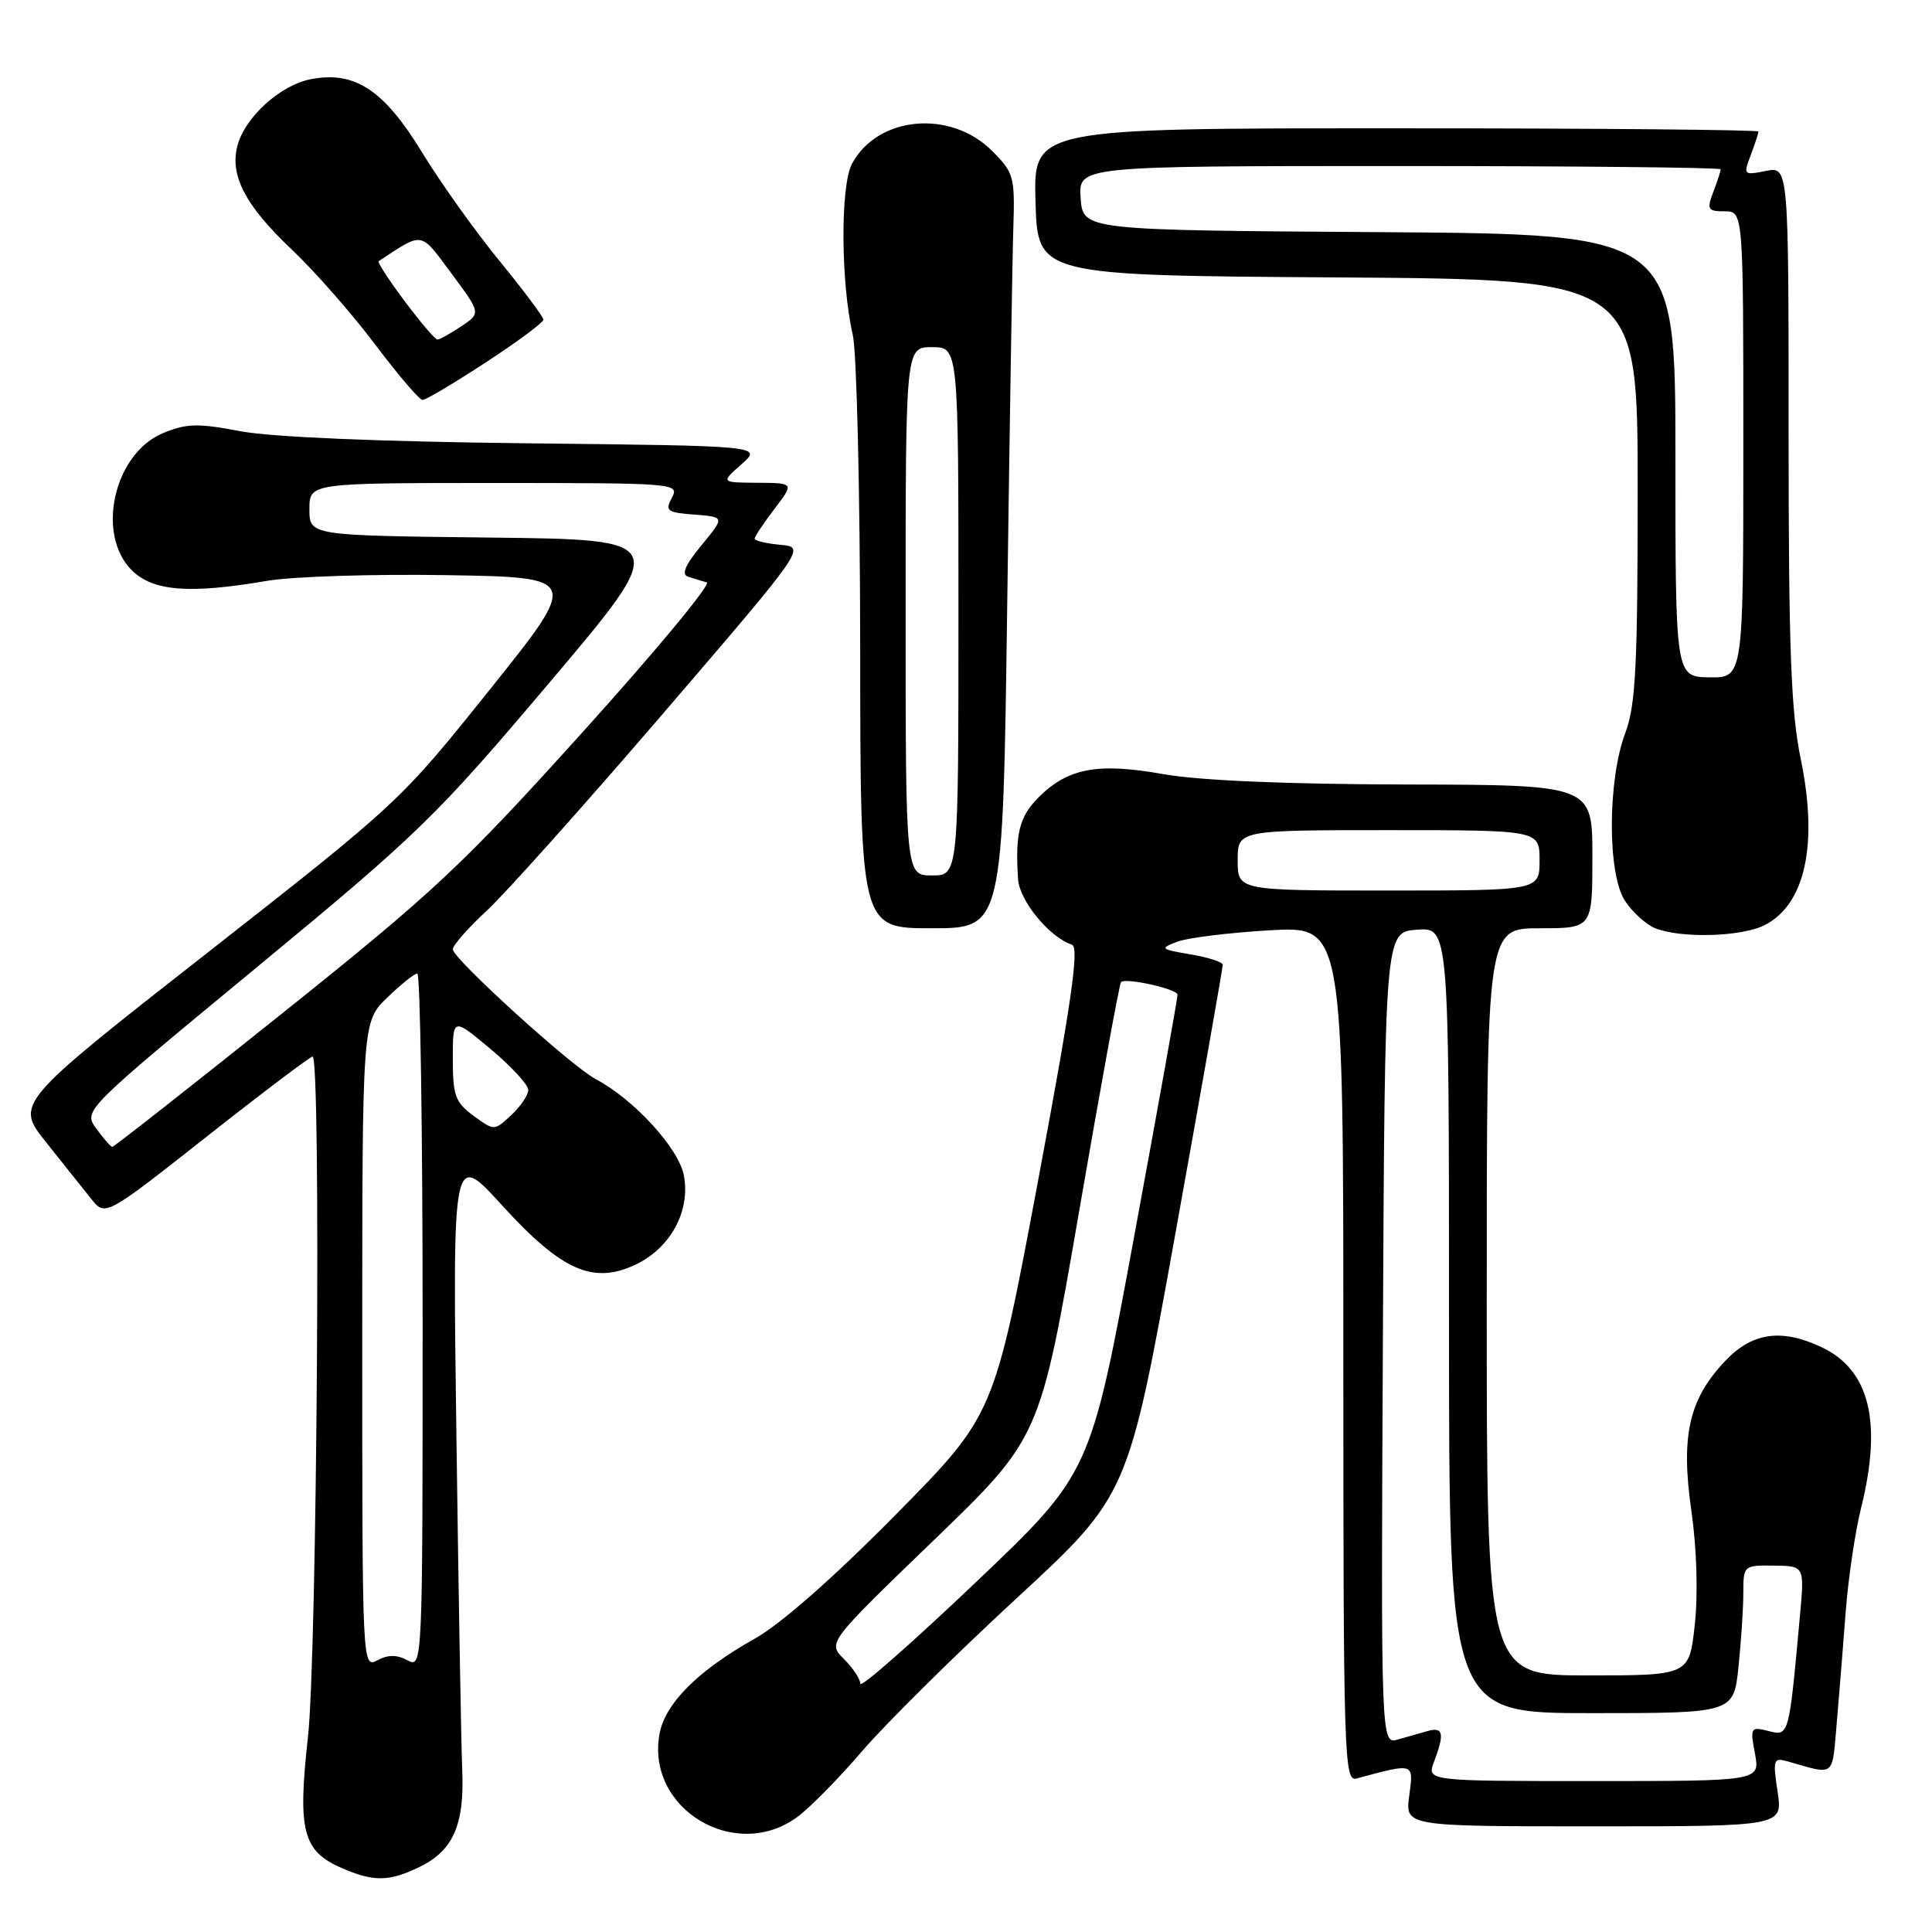 <?xml version="1.0" encoding="UTF-8" standalone="no"?>
<!DOCTYPE svg PUBLIC "-//W3C//DTD SVG 1.1//EN" "http://www.w3.org/Graphics/SVG/1.1/DTD/svg11.dtd" >
<svg xmlns="http://www.w3.org/2000/svg" xmlns:xlink="http://www.w3.org/1999/xlink" version="1.1" viewBox="0 0 256 256">
 <g >
 <path fill="currentColor"
d=" M 55.45 247.45 C 60.01 245.29 61.55 241.88 61.25 234.60 C 61.11 231.25 60.76 211.40 60.48 190.50 C 59.96 152.50 59.96 152.50 66.54 159.73 C 74.43 168.39 78.60 170.23 84.23 167.56 C 88.85 165.37 91.50 160.48 90.62 155.76 C 89.94 152.15 83.99 145.65 78.89 142.96 C 75.68 141.26 60.00 127.01 60.00 125.79 C 60.00 125.26 62.03 122.95 64.51 120.66 C 66.98 118.37 77.51 106.60 87.90 94.50 C 106.79 72.50 106.79 72.50 103.40 72.19 C 101.53 72.02 100.00 71.65 100.00 71.37 C 100.00 71.09 101.18 69.32 102.62 67.43 C 105.24 64.00 105.24 64.00 100.37 63.97 C 95.50 63.94 95.50 63.94 98.26 61.51 C 101.02 59.08 101.02 59.08 69.76 58.74 C 50.30 58.52 35.99 57.92 31.86 57.14 C 26.19 56.06 24.70 56.10 21.58 57.40 C 15.10 60.11 12.68 70.77 17.45 75.55 C 20.26 78.35 25.09 78.73 35.42 76.96 C 38.76 76.39 49.44 76.05 59.15 76.21 C 76.81 76.50 76.81 76.50 64.90 91.38 C 53.07 106.15 52.80 106.41 27.49 126.24 C 2.00 146.21 2.00 146.21 6.11 151.36 C 8.37 154.19 11.06 157.56 12.08 158.85 C 13.95 161.20 13.95 161.20 27.40 150.60 C 34.79 144.77 41.11 140.00 41.42 140.00 C 42.56 140.00 42.01 219.29 40.81 230.13 C 39.42 242.58 40.11 245.28 45.25 247.51 C 49.48 249.35 51.49 249.34 55.45 247.45 Z  M 105.66 240.75 C 107.34 239.51 111.21 235.57 114.27 232.00 C 117.33 228.43 126.51 219.34 134.67 211.81 C 149.50 198.13 149.50 198.13 155.77 163.31 C 159.22 144.17 162.03 128.20 162.02 127.84 C 162.01 127.47 160.09 126.85 157.75 126.46 C 153.74 125.78 153.64 125.68 156.00 124.78 C 157.38 124.26 162.89 123.58 168.25 123.27 C 178.00 122.71 178.00 122.71 178.00 179.42 C 178.00 232.95 178.10 236.11 179.75 235.66 C 187.44 233.58 187.33 233.54 186.73 237.95 C 186.19 242.00 186.19 242.00 211.21 242.00 C 236.23 242.00 236.23 242.00 235.54 237.41 C 234.89 233.10 234.98 232.85 236.93 233.41 C 243.24 235.21 242.74 235.60 243.38 228.28 C 243.70 224.55 244.24 217.90 244.57 213.50 C 244.91 209.10 245.82 202.96 246.59 199.86 C 249.44 188.45 247.75 181.53 241.39 178.52 C 236.06 175.99 232.16 176.55 228.57 180.36 C 223.78 185.44 222.69 190.27 224.12 200.22 C 224.83 205.19 225.01 211.20 224.57 215.25 C 223.84 222.00 223.84 222.00 210.42 222.00 C 197.00 222.00 197.00 222.00 197.00 172.50 C 197.00 123.00 197.00 123.00 204.00 123.00 C 211.00 123.00 211.00 123.00 211.00 113.50 C 211.00 104.00 211.00 104.00 186.25 103.95 C 170.33 103.91 158.86 103.42 154.10 102.57 C 145.48 101.03 141.50 101.77 137.62 105.65 C 135.06 108.22 134.50 110.45 134.90 116.50 C 135.09 119.37 139.05 124.18 142.04 125.18 C 143.03 125.51 141.99 132.77 137.53 156.55 C 131.73 187.50 131.73 187.50 118.61 200.78 C 110.47 209.03 103.42 215.23 100.00 217.14 C 92.54 221.31 88.15 225.69 87.40 229.70 C 85.53 239.65 97.42 246.83 105.66 240.75 Z  M 233.85 122.57 C 239.23 119.80 240.94 111.84 238.60 100.54 C 237.31 94.28 237.00 85.98 237.00 57.42 C 237.00 22.05 237.00 22.05 233.98 22.65 C 231.04 23.24 230.98 23.18 231.98 20.56 C 232.54 19.08 233.00 17.67 233.00 17.43 C 233.00 17.20 211.38 17.00 184.96 17.00 C 136.93 17.00 136.93 17.00 137.21 26.75 C 137.50 36.50 137.50 36.50 177.25 36.76 C 217.00 37.02 217.00 37.02 217.00 64.89 C 217.00 88.26 216.74 93.45 215.36 97.12 C 213.00 103.41 212.98 115.78 215.31 119.35 C 216.30 120.86 218.10 122.50 219.31 122.99 C 222.74 124.37 230.82 124.14 233.85 122.57 Z  M 133.46 80.25 C 133.78 56.74 134.14 34.25 134.27 30.27 C 134.49 23.40 134.35 22.88 131.45 19.99 C 125.93 14.47 116.27 15.37 112.89 21.71 C 111.34 24.63 111.40 37.44 113.00 44.39 C 113.52 46.65 113.96 65.26 113.98 85.75 C 114.00 123.00 114.00 123.00 123.44 123.00 C 132.88 123.00 132.88 123.00 133.46 80.25 Z  M 64.37 48.02 C 68.57 45.28 72.00 42.73 72.00 42.36 C 72.00 41.98 69.39 38.49 66.20 34.59 C 63.00 30.69 58.40 24.24 55.97 20.26 C 50.89 11.93 47.06 9.39 41.25 10.48 C 37.14 11.25 32.40 15.56 31.44 19.39 C 30.45 23.31 32.55 27.29 38.67 33.07 C 41.67 35.91 46.63 41.56 49.69 45.62 C 52.74 49.68 55.58 53.00 55.99 53.00 C 56.41 53.00 60.18 50.76 64.37 48.02 Z  M 48.00 178.23 C 48.00 135.39 48.00 135.39 51.30 132.20 C 53.11 130.44 54.91 129.00 55.30 129.00 C 55.68 129.00 56.00 149.72 56.00 175.04 C 56.00 220.76 55.99 221.06 54.00 220.00 C 52.58 219.24 51.42 219.24 50.00 220.00 C 48.01 221.06 48.00 220.76 48.00 178.23 Z  M 12.76 149.55 C 11.03 147.16 11.03 147.16 33.93 128.25 C 55.50 110.44 57.75 108.25 72.83 90.42 C 88.83 71.50 88.83 71.50 64.92 71.23 C 41.00 70.96 41.00 70.96 41.00 67.48 C 41.00 64.00 41.00 64.00 65.54 64.00 C 89.52 64.00 90.05 64.04 89.03 65.94 C 88.09 67.70 88.38 67.91 92.02 68.19 C 96.05 68.50 96.05 68.50 92.95 72.25 C 90.78 74.88 90.25 76.13 91.18 76.42 C 91.90 76.65 93.02 76.99 93.65 77.17 C 94.29 77.35 86.89 86.28 77.21 97.00 C 61.26 114.68 57.55 118.16 37.43 134.25 C 25.23 144.01 15.07 151.99 14.87 151.97 C 14.67 151.95 13.72 150.86 12.76 149.55 Z  M 62.75 147.85 C 60.33 146.07 60.00 145.18 60.00 140.32 C 60.00 134.81 60.00 134.81 65.00 139.00 C 67.75 141.30 70.00 143.74 70.00 144.42 C 70.00 145.10 68.99 146.60 67.75 147.75 C 65.50 149.86 65.50 149.86 62.75 147.85 Z  M 190.02 233.43 C 191.42 229.76 191.24 228.80 189.25 229.35 C 188.29 229.62 186.48 230.13 185.24 230.49 C 182.98 231.14 182.98 231.14 183.24 177.32 C 183.50 123.50 183.50 123.50 187.75 123.19 C 192.00 122.89 192.00 122.89 192.00 174.94 C 192.00 227.00 192.00 227.00 210.86 227.00 C 229.72 227.00 229.72 227.00 230.36 220.85 C 230.71 217.47 231.00 213.06 231.00 211.05 C 231.00 207.45 231.05 207.40 235.05 207.45 C 239.10 207.50 239.10 207.50 238.51 214.00 C 237.04 230.16 237.06 230.05 234.34 229.37 C 231.96 228.77 231.89 228.90 232.54 232.37 C 233.22 236.00 233.22 236.00 211.14 236.00 C 189.05 236.00 189.05 236.00 190.02 233.43 Z  M 114.00 223.11 C 114.00 222.50 113.02 221.02 111.83 219.83 C 109.66 217.66 109.66 217.66 123.74 204.08 C 137.81 190.50 137.81 190.50 142.99 160.50 C 145.84 144.00 148.33 130.33 148.54 130.13 C 149.15 129.52 156.00 131.04 156.03 131.80 C 156.05 132.18 153.46 146.61 150.28 163.85 C 144.50 195.21 144.50 195.21 129.25 209.71 C 120.86 217.69 114.00 223.72 114.00 223.11 Z  M 164.00 114.00 C 164.00 110.00 164.00 110.00 184.00 110.00 C 204.00 110.00 204.00 110.00 204.00 114.00 C 204.00 118.00 204.00 118.00 184.00 118.00 C 164.00 118.00 164.00 118.00 164.00 114.00 Z  M 222.00 60.35 C 222.00 31.02 222.00 31.02 182.75 30.76 C 143.50 30.50 143.50 30.50 143.19 26.25 C 142.89 22.00 142.89 22.00 185.44 22.00 C 208.85 22.00 228.00 22.20 228.00 22.43 C 228.00 22.67 227.56 24.02 227.02 25.43 C 226.14 27.76 226.28 28.00 228.52 28.00 C 231.00 28.00 231.00 28.00 231.00 58.91 C 231.00 89.82 231.00 89.82 226.50 89.75 C 222.00 89.68 222.00 89.68 222.00 60.35 Z  M 120.00 81.00 C 120.00 46.00 120.00 46.00 123.50 46.00 C 127.00 46.00 127.00 46.00 127.00 81.00 C 127.00 116.00 127.00 116.00 123.50 116.00 C 120.00 116.00 120.00 116.00 120.00 81.00 Z  M 53.63 39.92 C 51.54 37.12 49.98 34.73 50.17 34.61 C 56.17 30.67 55.62 30.58 59.83 36.25 C 63.73 41.50 63.73 41.50 61.12 43.24 C 59.68 44.20 58.26 44.99 57.96 44.99 C 57.67 45.00 55.72 42.71 53.63 39.92 Z "/>
</g>
</svg>